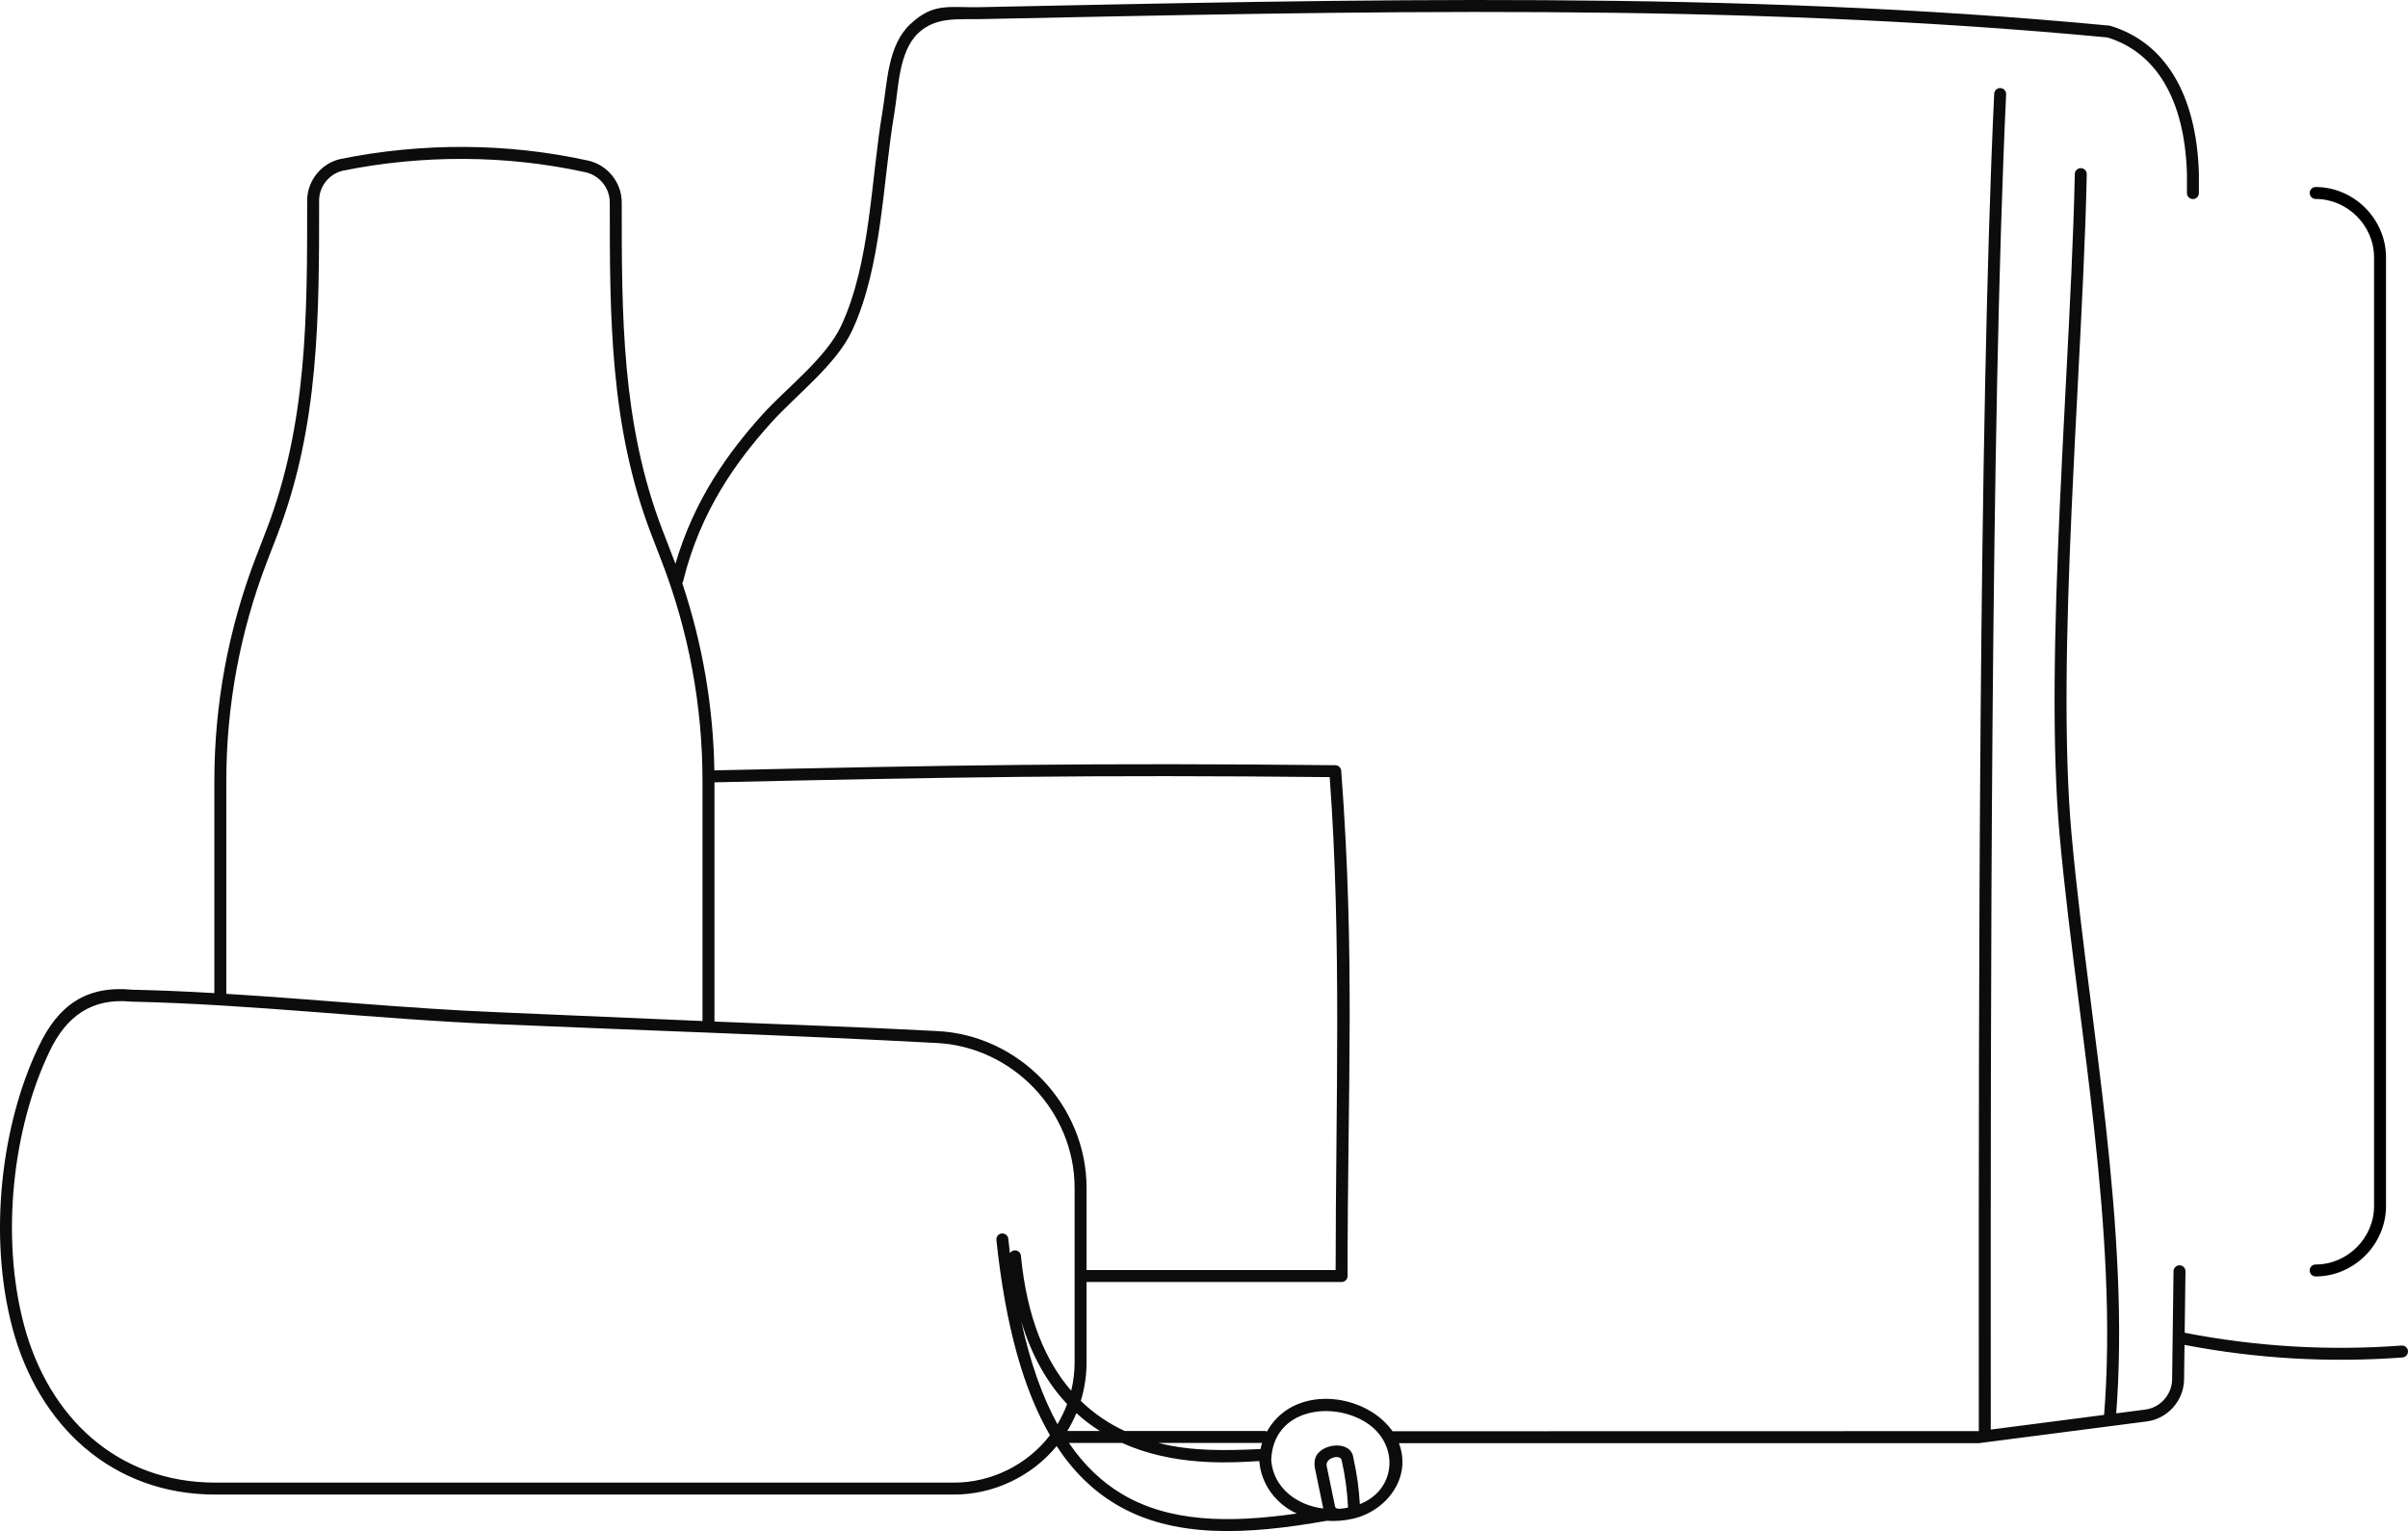 <svg height="100%" stroke-miterlimit="10" style="fill-rule:nonzero;clip-rule:evenodd;stroke-linecap:round;stroke-linejoin:round;" version="1.1" viewBox="128.138 73.482 261.867 166.555" width="100%" xml:space="preserve" xmlns="http://www.w3.org/2000/svg">
<defs/>
<g clip-path="url(#ArtboardFrame)" id="Layer" >
<g opacity="1" >
<path d="M354.433 91.772C354.792 91.779 355.077 92.076 355.07 92.435C354.935 99.152 354.523 107.083 354.092 115.386C353.863 119.802 353.628 124.323 353.427 128.823C352.846 141.806 352.541 154.619 353.425 164.336C353.955 170.196 354.727 176.282 355.514 182.492C356.075 186.915 356.644 191.401 357.139 195.912C358.325 206.719 359.077 217.599 358.227 227.827C358.197 228.184 357.883 228.45 357.525 228.42C357.167 228.391 356.902 228.077 356.931 227.719C357.771 217.618 357.03 206.838 355.847 196.054C355.357 191.595 354.791 187.124 354.23 182.701C353.439 176.462 352.661 170.321 352.13 164.453C351.238 154.638 351.547 141.745 352.128 128.765C352.331 124.241 352.566 119.708 352.795 115.287C353.226 107 353.635 99.106 353.77 92.409C353.777 92.05 354.074 91.765 354.433 91.772Z" fill="#0c0c0d" fill-rule="evenodd" opacity="1" stroke="none"/>
<path d="M357.506 76.266C316.833 72.403 275.478 73.427 234.663 74.262C231.351 74.33 229.663 73.723 227.117 76.124C224.644 78.455 224.632 82.513 224.104 85.63C222.84 93.091 222.811 101.978 219.65 108.849C217.979 112.452 213.676 115.665 211.028 118.605C207.43 122.597 203.66 127.733 201.589 134.817C201.499 134.576 201.408 134.335 201.315 134.095L200.173 131.128C195.714 119.523 195.751 107.69 195.751 95.494C195.749 93.335 194.2 91.413 192.091 90.952C183.28 89.009 174.005 88.987 165.165 90.777L165.151 90.78C163.058 91.251 161.532 93.169 161.542 95.314C161.542 107.57 161.597 119.466 157.111 131.128L155.968 134.095C152.982 141.855 151.45 150.098 151.45 158.412L151.45 181.515C148.468 181.343 145.487 181.21 142.507 181.145C137.518 180.668 134.471 182.832 132.346 187.315C128.263 195.818 126.826 207.931 129.491 217.949C132.305 228.529 140.282 236.066 151.562 236.066L231.868 236.066C236.151 236.078 240.336 234.101 243.045 230.79C244.866 233.574 246.996 235.619 249.397 237.069C255.726 240.89 263.754 240.451 272.42 238.92C273.393 238.982 274.379 238.903 275.309 238.684C278.968 237.821 281.691 234.193 280.268 230.478L343.272 230.478C343.299 230.478 343.327 230.476 343.355 230.472L361.6 228.11C363.869 227.818 365.627 225.842 365.653 223.555L365.702 219.783C373.507 221.286 381.477 221.746 389.403 221.152C389.761 221.125 390.03 220.813 390.003 220.455C389.976 220.097 389.664 219.828 389.306 219.855C381.417 220.447 373.484 219.979 365.719 218.463L365.806 211.783C365.811 211.424 365.524 211.129 365.165 211.124C364.806 211.12 364.511 211.407 364.506 211.766L364.353 223.539L364.353 223.54C364.334 225.188 363.068 226.611 361.433 226.821L344.632 228.996C344.632 226.699 344.631 224.284 344.631 221.764L344.631 221.612C344.621 182.953 344.606 119.861 346.302 83.743C346.319 83.384 346.042 83.08 345.683 83.063C345.325 83.046 345.02 83.323 345.003 83.682C343.306 119.833 343.321 182.953 343.331 221.604L343.331 221.78C343.331 224.356 343.332 226.823 343.332 229.164L279.575 229.178C279.022 228.384 278.291 227.711 277.469 227.176C273.78 224.778 268.215 225.04 265.924 229.204C265.844 229.168 265.755 229.149 265.662 229.149L250.441 229.149C248.771 228.367 247.148 227.307 245.673 225.876C246.088 224.517 246.3 223.101 246.3 221.675L246.3 212.943L274.036 212.943C274.208 212.943 274.374 212.875 274.496 212.753C274.617 212.631 274.686 212.465 274.686 212.293C274.676 191.905 275.531 177.735 273.993 157.326C273.967 156.99 273.689 156.729 273.351 156.725C247.174 156.447 231.091 156.723 205.824 157.286C205.709 150.356 204.53 143.487 202.332 136.921C202.374 136.859 202.406 136.789 202.425 136.711C204.301 129.086 208.212 123.672 211.993 119.475C214.771 116.391 219.079 113.172 220.83 109.395L220.831 109.393C224.062 102.378 224.116 93.344 225.406 85.728C225.85 83.106 225.855 79.1 228.009 77.07C229.897 75.29 232.315 75.61 234.69 75.562C275.434 74.728 316.714 73.707 357.318 77.555C362.514 79.152 365.719 84.149 365.965 92.374L365.965 94.487C365.965 94.846 366.256 95.137 366.615 95.137C366.974 95.137 367.265 94.846 367.265 94.487L367.265 92.364L367.265 92.345C367.011 83.784 363.614 78.094 357.632 76.291C357.591 76.279 357.549 76.27 357.506 76.266ZM246.3 211.643L273.386 211.643C273.393 193.757 274.055 175.884 272.741 158.019C246.928 157.752 230.913 158.028 205.834 158.586L205.834 184.609C213.874 184.955 221.925 185.207 229.962 185.64C238.977 186.032 246.303 193.686 246.3 202.71L246.3 211.643ZM204.534 184.553L204.534 158.412C204.533 150.257 203.031 142.173 200.102 134.562L198.959 131.595C194.442 119.837 194.451 107.853 194.451 95.496C194.449 93.939 193.333 92.554 191.812 92.222L191.811 92.221C183.206 90.324 174.065 90.302 165.43 92.049C163.928 92.391 162.834 93.769 162.842 95.309L162.842 95.312C162.842 107.732 162.869 119.779 158.324 131.594L157.181 134.562C154.252 142.172 152.75 150.257 152.75 158.412L152.75 181.593C162.654 182.203 172.534 183.205 182.451 183.604L204.534 184.553ZM244.629 224.77C244.875 223.759 245 222.72 245 221.675L245 202.71C245.003 194.371 238.233 187.299 229.902 186.938L229.895 186.938C214.074 186.087 198.228 185.583 182.399 184.903C169.067 184.367 155.798 182.734 142.454 182.445C142.438 182.444 142.421 182.443 142.405 182.442C138.086 182.019 135.33 184.055 133.52 187.873L133.519 187.876C129.565 196.111 128.165 207.907 130.747 217.615C133.412 227.632 140.868 234.766 151.562 234.766L231.872 234.766C235.924 234.778 239.866 232.829 242.319 229.612C239.494 224.749 237.5 217.878 236.495 208.376C236.458 208.019 236.716 207.699 237.073 207.662C237.43 207.624 237.75 207.883 237.788 208.24C237.844 208.77 237.903 209.292 237.966 209.805C238.069 209.641 238.245 209.525 238.453 209.505C238.81 209.47 239.128 209.732 239.162 210.089C239.83 217.002 241.92 221.637 244.629 224.77ZM243.134 228.411C241.527 225.491 240.195 221.809 239.19 217.196C240.355 221.076 242.111 224.019 244.186 226.219C243.904 226.981 243.551 227.716 243.134 228.411ZM244.207 229.149C244.583 228.529 244.913 227.881 245.193 227.209C246.008 227.951 246.862 228.594 247.738 229.149L244.207 229.149ZM254.108 230.449L265.391 230.449C265.323 230.667 265.265 230.889 265.218 231.113C261.479 231.284 257.774 231.383 254.108 230.449ZM250.156 230.449L244.382 230.449C246.053 232.899 247.965 234.685 250.069 235.956C255.258 239.089 261.77 239.193 269.16 238.129C266.9 237.099 265.27 234.931 265.086 232.422C262.604 232.553 256.773 233.056 251.155 230.868C250.822 230.738 250.488 230.598 250.156 230.449ZM273.338 237.433L272.414 232.965C272.222 232.078 273.881 231.638 274.036 232.315C274.423 234.012 274.658 235.74 274.736 237.478C274.197 237.586 273.516 237.729 273.338 237.433ZM272.041 237.581L271.143 233.236C271.071 232.902 271.072 232.554 271.145 232.22C271.532 230.497 275.071 230.033 275.312 232.064C275.688 233.722 275.925 235.409 276.019 237.106C280.046 235.526 280.305 230.572 276.76 228.266C272.986 225.812 266.588 226.737 266.38 232.295C266.585 235.331 269.203 237.25 272.041 237.581Z" fill="#0c0c0d" fill-rule="evenodd" opacity="1" stroke="none" />
<path d="M379.313 94.477C379.313 94.118 379.604 93.827 379.963 93.827C384.13 93.827 387.614 97.31 387.614 101.477L387.614 204.688C387.614 208.855 384.13 212.338 379.963 212.338C379.604 212.338 379.313 212.047 379.313 211.688C379.313 211.329 379.604 211.038 379.963 211.038C383.422 211.038 386.314 208.147 386.314 204.688L386.314 101.477C386.314 98.018 383.422 95.127 379.963 95.127C379.604 95.127 379.313 94.836 379.313 94.477Z" fill="#000000" fill-rule="evenodd" opacity="1" stroke="none" />
</g>
</g>
</svg>
